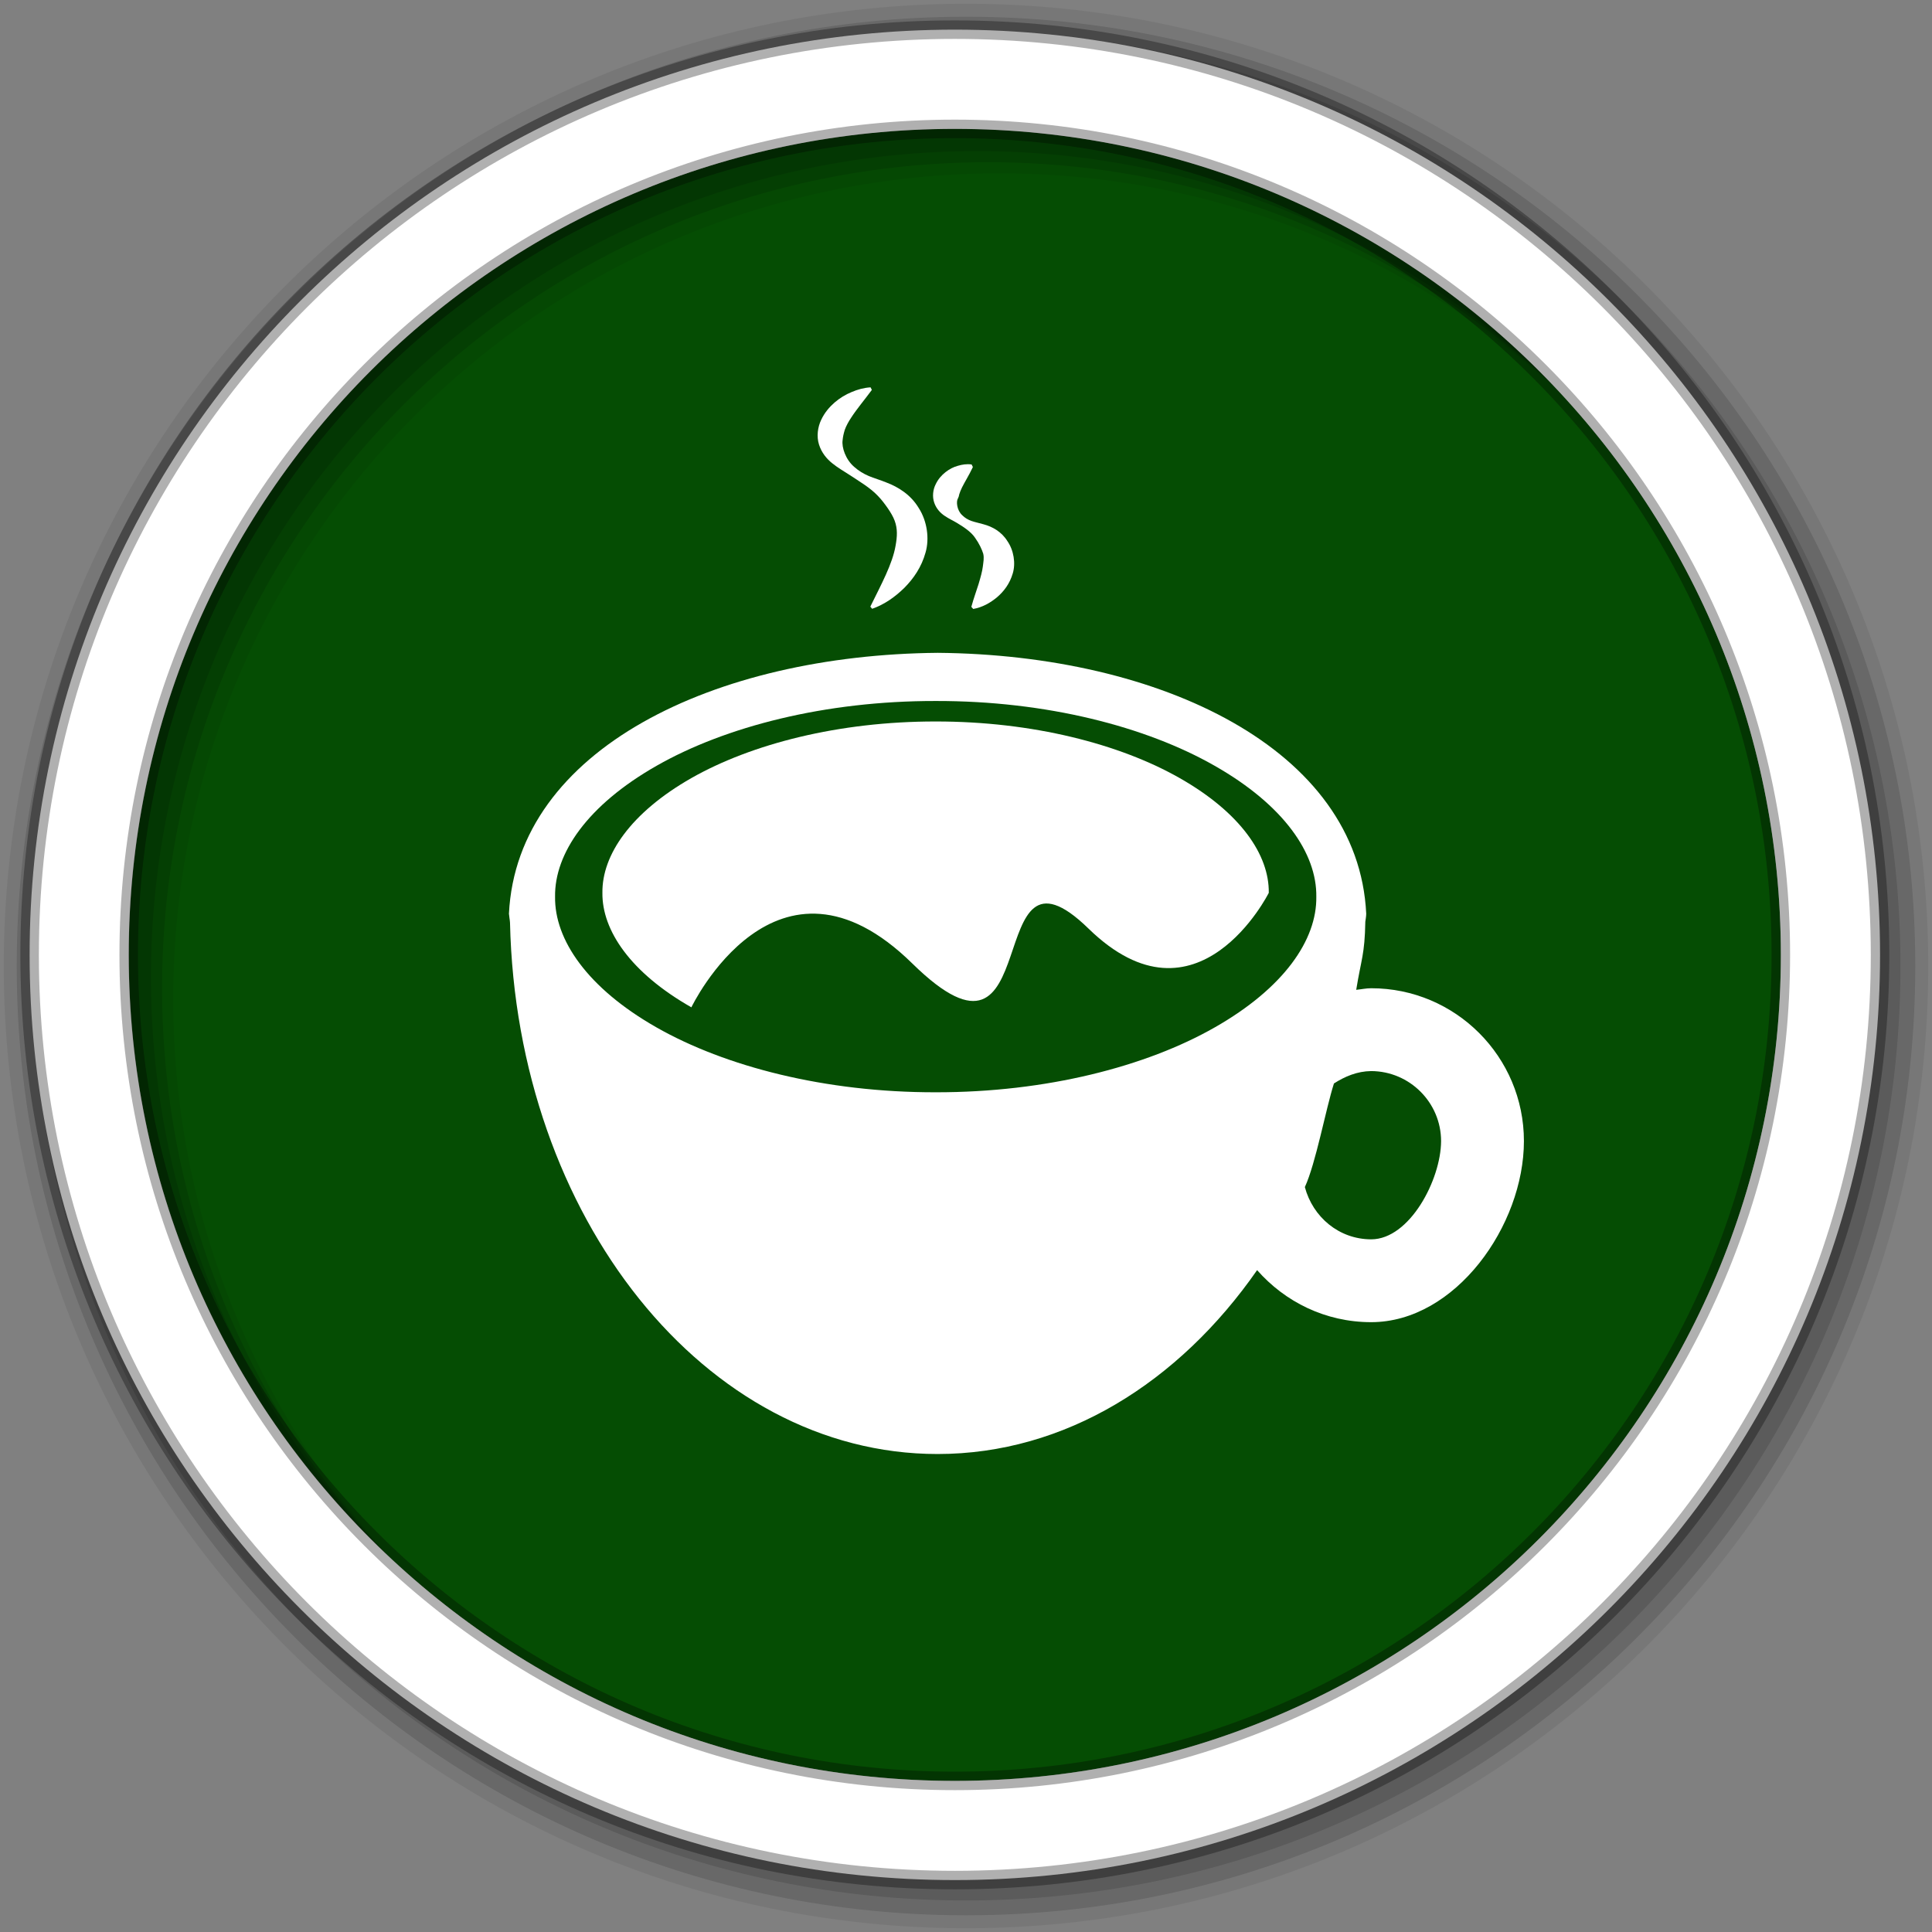 <?xml version="1.0" encoding="UTF-8" standalone="no"?>
<svg xmlns="http://www.w3.org/2000/svg" height="512" viewBox="0 0 512 512" width="512" version="1.1">
 <rect x="0" y="0" width="512" height="512" fill="#808080" stroke="none"/>
 <path id="path4" d="m471.95 253.05c0 120.9-98.01 218.9-218.9 218.9-120.9 0-218.9-98.01-218.9-218.9 0-120.9 98.01-218.9 218.9-218.9 120.9 0 218.9 98.01 218.9 218.9" fill-rule="evenodd" fill="#054d03"/>
 
 <g id="g8" fill-rule="evenodd">
  <path id="path10" fill-opacity="0.067" d="m256 1c-140.83 0-255 114.17-255 255s114.17 255 255 255 255-114.17 255-255-114.17-255-255-255m8.827 44.931c120.9 0 218.9 98 218.9 218.9s-98 218.9-218.9 218.9-218.93-98-218.93-218.9 98.03-218.9 218.93-218.9"/>
  <g id="g12" fill-opacity="0.129">
   <path id="path14" d="m256 4.433c-138.94 0-251.57 112.63-251.57 251.57s112.63 251.57 251.57 251.57 251.57-112.63 251.57-251.57-112.63-251.57-251.57-251.57m5.885 38.556c120.9 0 218.9 98 218.9 218.9s-98 218.9-218.9 218.9-218.93-98-218.93-218.9 98.03-218.9 218.93-218.9"/>
   <path id="path16" d="m256 8.356c-136.77 0-247.64 110.87-247.64 247.64s110.87 247.64 247.64 247.64 247.64-110.87 247.64-247.64-110.87-247.64-247.64-247.64m2.942 31.691c120.9 0 218.9 98 218.9 218.9s-98 218.9-218.9 218.9-218.93-98-218.93-218.9 98.03-218.9 218.93-218.9"/>
  </g>
  <path id="path18" d="m253.04 7.859c-135.42 0-245.19 109.78-245.19 245.19 0 135.42 109.78 245.19 245.19 245.19 135.42 0 245.19-109.78 245.19-245.19 0-135.42-109.78-245.19-245.19-245.19zm0 26.297c120.9 0 218.9 98 218.9 218.9s-98 218.9-218.9 218.9-218.93-98-218.93-218.9 98.03-218.9 218.93-218.9z" stroke-opacity="0.31" stroke="#000" stroke-width="4.904" fill="#fff"/>
 </g>
 <g id="g66" transform="matrix(11.286 0 0 11.286 134.84 102.65)" fill="#fff">
  <path id="path68" d="m20.249 14.11c-0.121 0-0.233 0.026-0.351 0.037 0.12-0.735 0.199-0.821 0.214-1.596 0 0.005-0.003 0.01-0.003 0.017 0.009-0.069 0.023-0.138 0.024-0.208-0.184-3.865-4.83-6.08-10.06-6.126-5.236 0.046-9.88 2.261-10.07 6.126 0.005 0.07 0.021 0.139 0.025 0.208 0.155 6.923 4.587 12.479 10.04 12.479 2.987 0 5.664-1.675 7.503-4.318 0.655 0.745 1.605 1.222 2.678 1.222 1.98 0 3.587-2.271 3.587-4.253 0-1.979-1.606-3.588-3.586-3.588m-3.678 0.922c-1.607 0.915-3.948 1.524-6.547 1.521-2.602 0.004-4.944-0.606-6.553-1.521-1.631-0.927-2.4-2.064-2.386-3.07-0.015-1.015 0.758-2.151 2.386-3.077 1.609-0.917 3.951-1.524 6.553-1.52 2.599-0.005 4.94 0.603 6.547 1.52 1.631 0.927 2.404 2.062 2.389 3.077 0.015 1.01-0.758 2.143-2.389 3.07m3.678 4.974c-0.76-0.001-1.372-0.527-1.558-1.227 0.259-0.563 0.488-1.821 0.683-2.433 0.258-0.165 0.545-0.287 0.875-0.291 0.904 0.004 1.639 0.739 1.641 1.643-0.003 0.906-0.737 2.307-1.641 2.308"/>
  <path id="path70" d="m15.753 9.175c-1.406-0.8-3.455-1.331-5.73-1.329-2.277-0.002-4.328 0.529-5.736 1.329-1.424 0.812-2.101 1.807-2.089 2.695-0.011 0.881 0.662 1.876 2.089 2.688 0 0 1.991-4.168 5.188-1.029 3.196 3.139 1.574-3.319 4.137-0.82 2.563 2.498 4.233-0.839 4.233-0.839 0.013-0.889-0.663-1.883-2.092-2.695"/>
  <path id="path72" d="m7.595 1.783c0.128 0.104 0.262 0.18 0.385 0.26 0.239 0.158 0.504 0.312 0.683 0.502 0.093 0.094 0.17 0.2 0.238 0.297 0.067 0.099 0.124 0.193 0.16 0.291 0.071 0.192 0.059 0.375 0.021 0.585-0.073 0.428-0.335 0.906-0.593 1.431l0.043 0.051c0.292-0.103 0.537-0.278 0.757-0.493 0.216-0.218 0.402-0.487 0.496-0.826 0.097-0.331 0.036-0.744-0.158-1.045-0.186-0.312-0.478-0.495-0.762-0.602-0.143-0.059-0.289-0.1-0.411-0.151-0.126-0.054-0.243-0.125-0.343-0.215-0.205-0.175-0.297-0.461-0.273-0.626 0.008-0.083 0.023-0.152 0.051-0.244 0.031-0.087 0.083-0.186 0.15-0.286 0.131-0.203 0.308-0.411 0.486-0.652l-0.03-0.06c-0.158 0.009-0.306 0.051-0.446 0.111-0.143 0.058-0.276 0.14-0.399 0.245-0.123 0.107-0.237 0.24-0.316 0.41-0.08 0.168-0.111 0.386-0.05 0.578 0.06 0.192 0.183 0.337 0.311 0.439"/>
  <path id="path74" d="m10.238 3.02c0.099 0.067 0.194 0.109 0.277 0.159 0.162 0.097 0.336 0.21 0.431 0.35 0.102 0.142 0.163 0.278 0.194 0.377 0.024 0.107 0.004 0.185-0.009 0.301-0.014 0.112-0.053 0.255-0.101 0.414-0.05 0.161-0.114 0.33-0.169 0.533l0.044 0.05c0.217-0.039 0.397-0.141 0.559-0.275 0.16-0.136 0.299-0.319 0.369-0.559 0.073-0.238 0.023-0.546-0.126-0.76-0.139-0.224-0.357-0.34-0.559-0.394-0.101-0.03-0.204-0.05-0.283-0.078-0.082-0.029-0.157-0.073-0.217-0.134-0.13-0.117-0.146-0.328-0.103-0.393 0.017-0.035 0.024-0.055 0.032-0.1 0.013-0.044 0.036-0.101 0.067-0.165 0.066-0.132 0.161-0.28 0.253-0.475l-0.03-0.06c-0.115-0.016-0.22 0.001-0.322 0.031-0.104 0.028-0.2 0.078-0.289 0.148-0.09 0.07-0.174 0.162-0.233 0.287-0.062 0.12-0.084 0.288-0.033 0.433 0.051 0.147 0.151 0.246 0.248 0.31"/>
 </g>
</svg>
